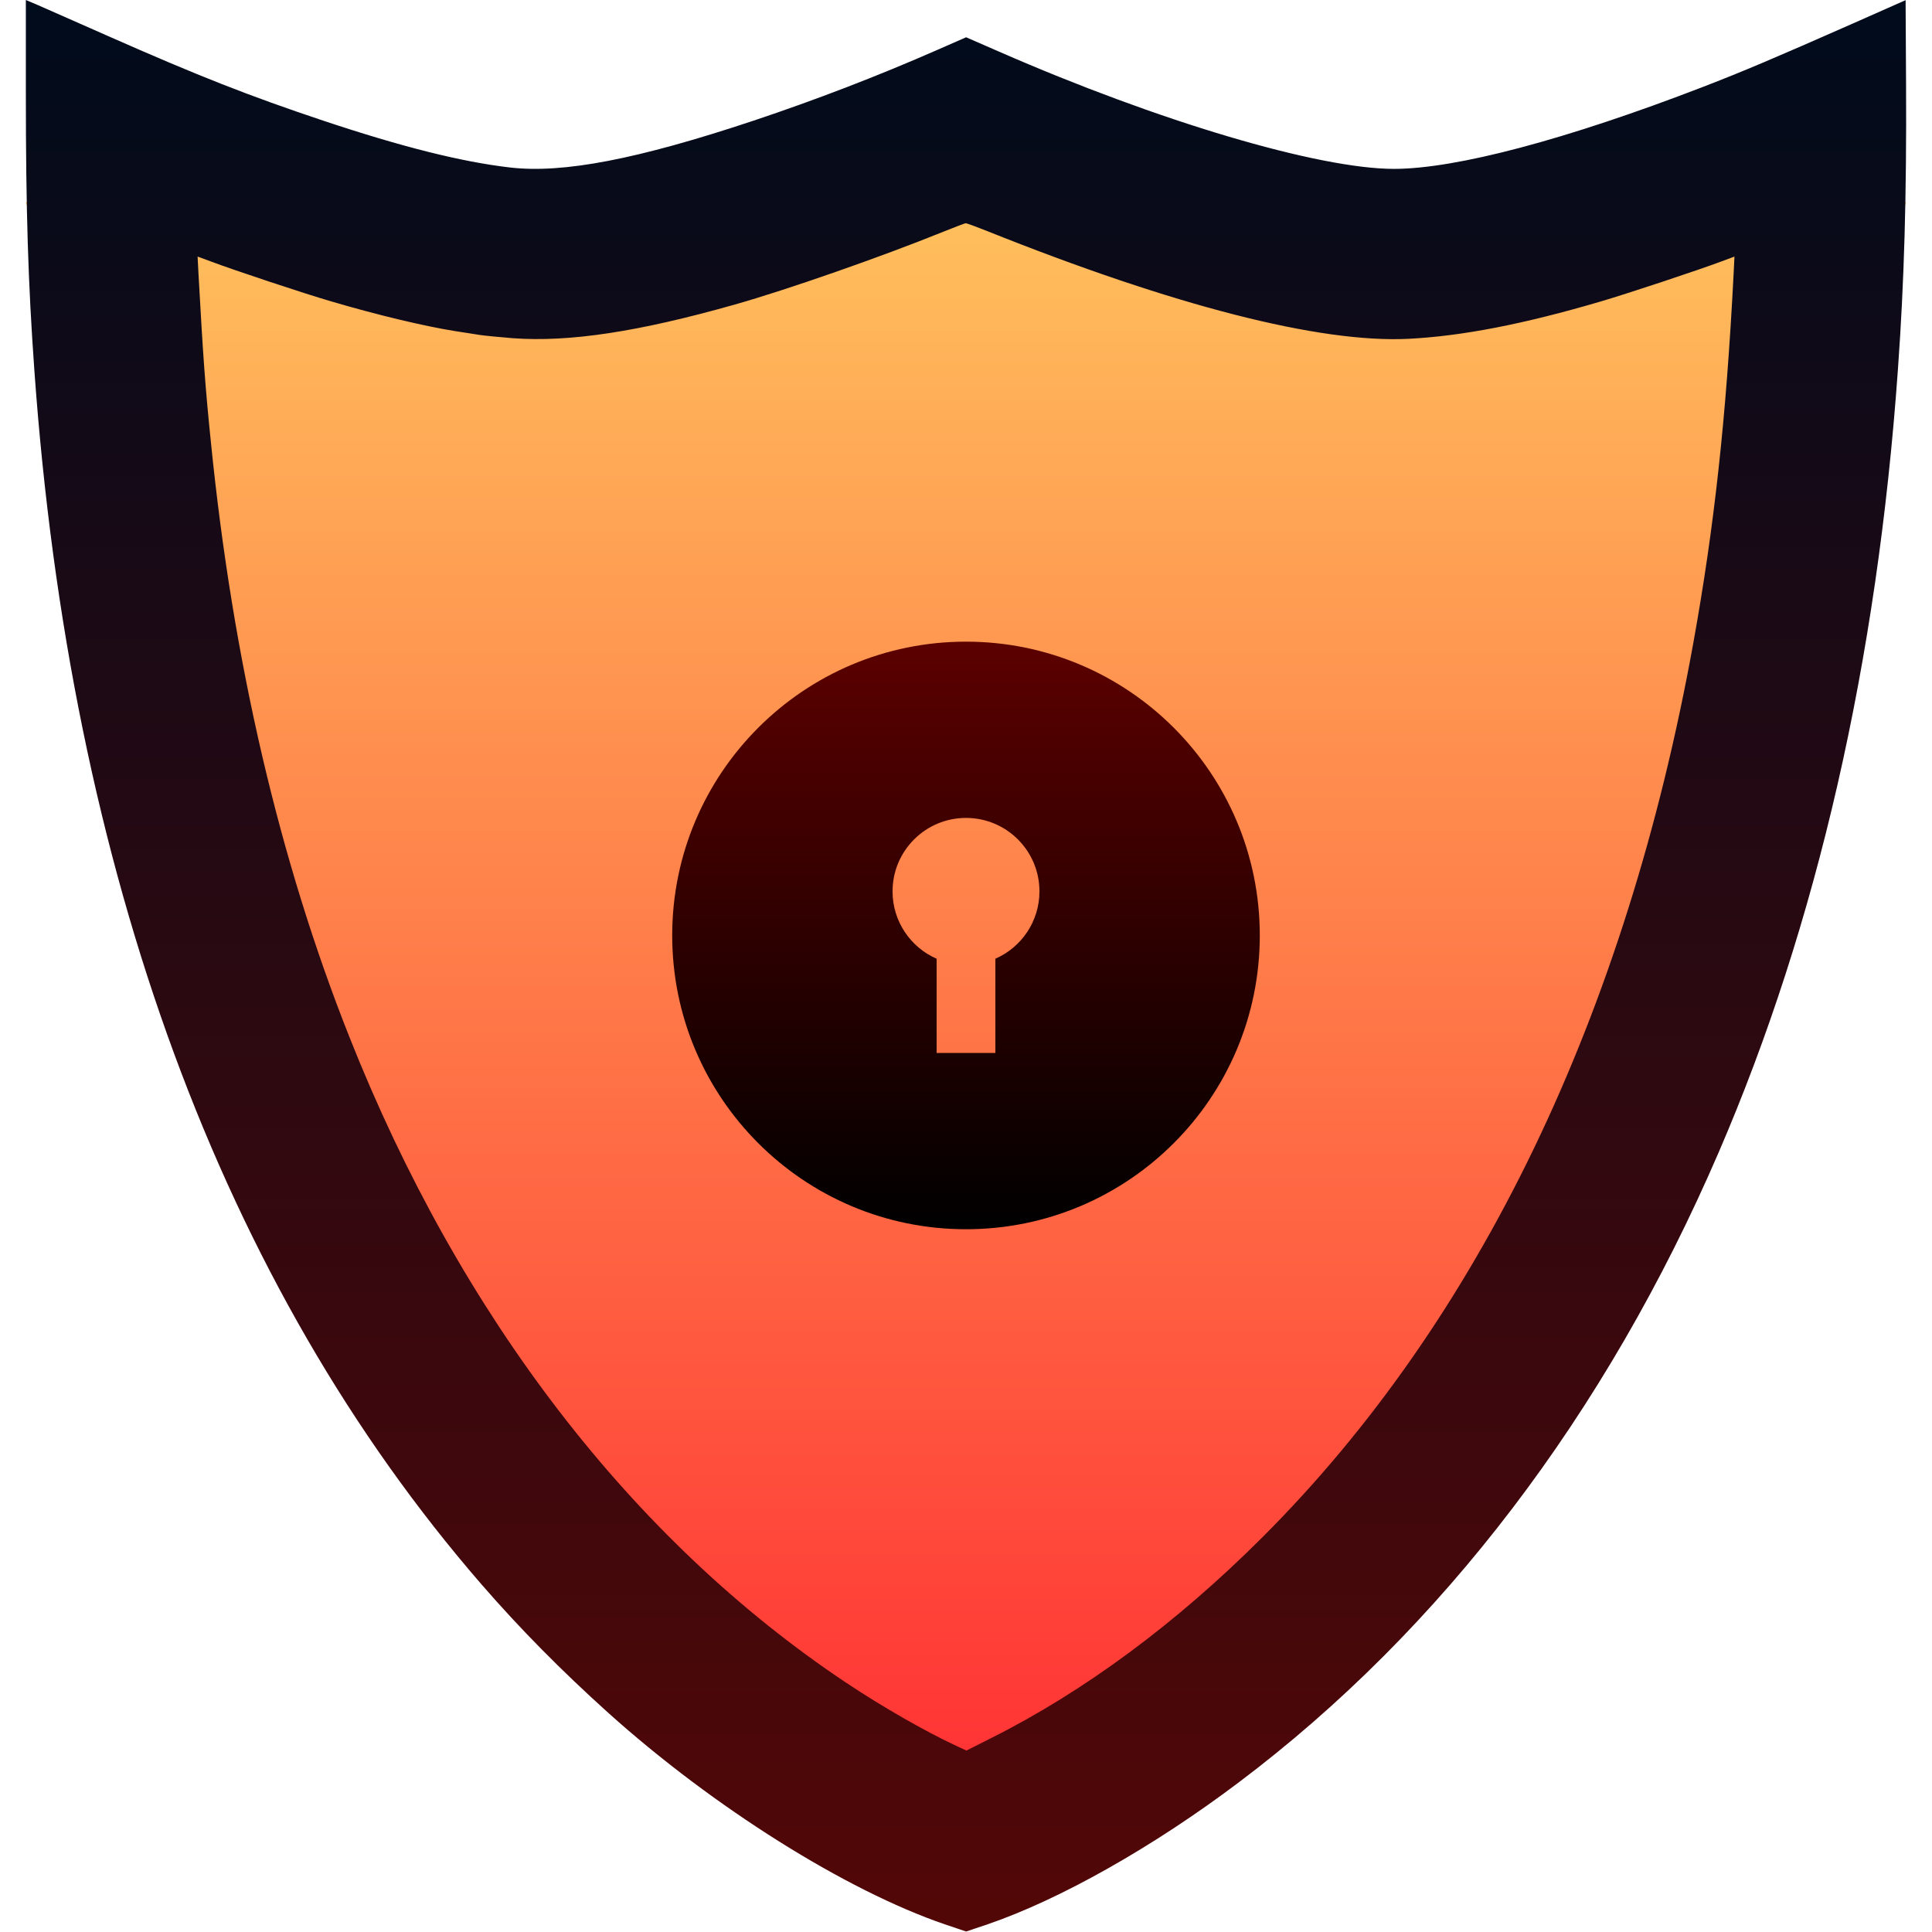 <svg width="400" height="400" viewBox="0 0 400 400" fill="none" xmlns="http://www.w3.org/2000/svg">
<path d="M5.353 41.849H394.647L295.864 326.278L238.443 369.1H159.367L73.479 269.1L5.353 41.849Z" fill="url(#paint0_linear_60_115)"/>
<path d="M5.353 19.279C5.353 43.683 5.821 58.588 7.103 76.524C14.508 180.639 45.974 266.1 99.719 328.063C107.812 337.375 116.186 345.842 125.966 354.654C147.714 374.184 175.118 391.401 195.585 398.4L200.022 399.9L204.49 398.4C219.395 393.307 238.737 382.402 256.423 369.059C298.45 337.437 332.447 292.816 355.851 238.54C376.224 191.326 388.66 136.956 392.941 76.524C394.254 58.276 394.754 40.403 394.629 17.405L394.535 0.031L383.598 4.875C367.319 12.061 360.976 14.749 352.57 17.998C324.292 28.904 301.419 34.965 288.607 34.965C272.984 34.965 239.831 25.123 206.834 10.687L200.022 7.718L194.179 10.28C181.649 15.78 168.869 20.686 155.964 24.998C131.935 32.997 116.624 35.934 105.656 34.684C95.594 33.528 83.158 30.403 66.878 24.966C51.723 19.904 41.193 15.78 22.382 7.468C15.696 4.5 9.102 1.625 7.79 1.031L5.353 3.05176e-05V19.279ZM204.303 47.808C243.08 63.338 273.265 71.056 291.576 70.15C302.7 69.587 315.449 67.119 331.572 62.369C336.978 60.776 351.508 55.964 356.507 54.089L359.101 53.12L358.913 56.932C357.382 86.617 354.945 108.896 350.602 133.019C336.697 210.105 306.231 273.412 261.422 318.22C243.549 336.093 224.488 350.186 205.115 359.904L200.084 362.435L197.928 361.435C191.492 358.435 182.399 353.217 175.024 348.28C130.872 318.783 95.251 272.474 72.378 214.792C57.817 178.14 48.224 136.893 43.662 91.523C42.505 80.274 42.037 73.712 41.099 56.776L40.912 53.12L43.537 54.089C48.411 55.932 63.004 60.776 68.472 62.369C78.002 65.181 87.782 67.525 94.251 68.556C95.969 68.806 98.219 69.181 99.25 69.337C100.281 69.493 103.406 69.806 106.218 70.025C117.873 70.868 132.153 68.712 152.12 63.057C163.057 59.963 182.524 53.151 195.335 47.964C197.647 47.027 199.741 46.246 199.928 46.214C200.147 46.214 202.116 46.933 204.303 47.808Z" fill="url(#paint1_linear_60_115)"/>
<path d="M200 254.501C166.406 254.501 139.173 227.268 139.173 193.674C139.173 160.08 166.406 132.847 200 132.847C233.594 132.847 260.827 160.08 260.827 193.674C260.827 227.268 233.594 254.501 200 254.501ZM193.917 198.492V218.005H206.083V198.492C211.454 196.145 215.207 190.786 215.207 184.55C215.207 176.152 208.399 169.343 200 169.343C191.602 169.343 184.793 176.152 184.793 184.55C184.793 190.786 188.546 196.145 193.917 198.492Z" fill="url(#paint2_linear_60_115)"/>
<defs>
<linearGradient id="paint0_linear_60_115" x1="200" y1="46.715" x2="200" y2="362.044" gradientUnits="userSpaceOnUse">
<stop stop-color="#FFBE5C"/>
<stop offset="1" stop-color="#FF3535"/>
</linearGradient>
<linearGradient id="paint1_linear_60_115" x1="200" y1="399.9" x2="200" y2="3.05176e-05" gradientUnits="userSpaceOnUse">
<stop stop-color="#530707"/>
<stop offset="1" stop-color="#000B1C"/>
</linearGradient>
<linearGradient id="paint2_linear_60_115" x1="200" y1="132.847" x2="200" y2="254.501" gradientUnits="userSpaceOnUse">
<stop stop-color="#5C0000"/>
<stop offset="1"/>
</linearGradient>
</defs>
</svg>
